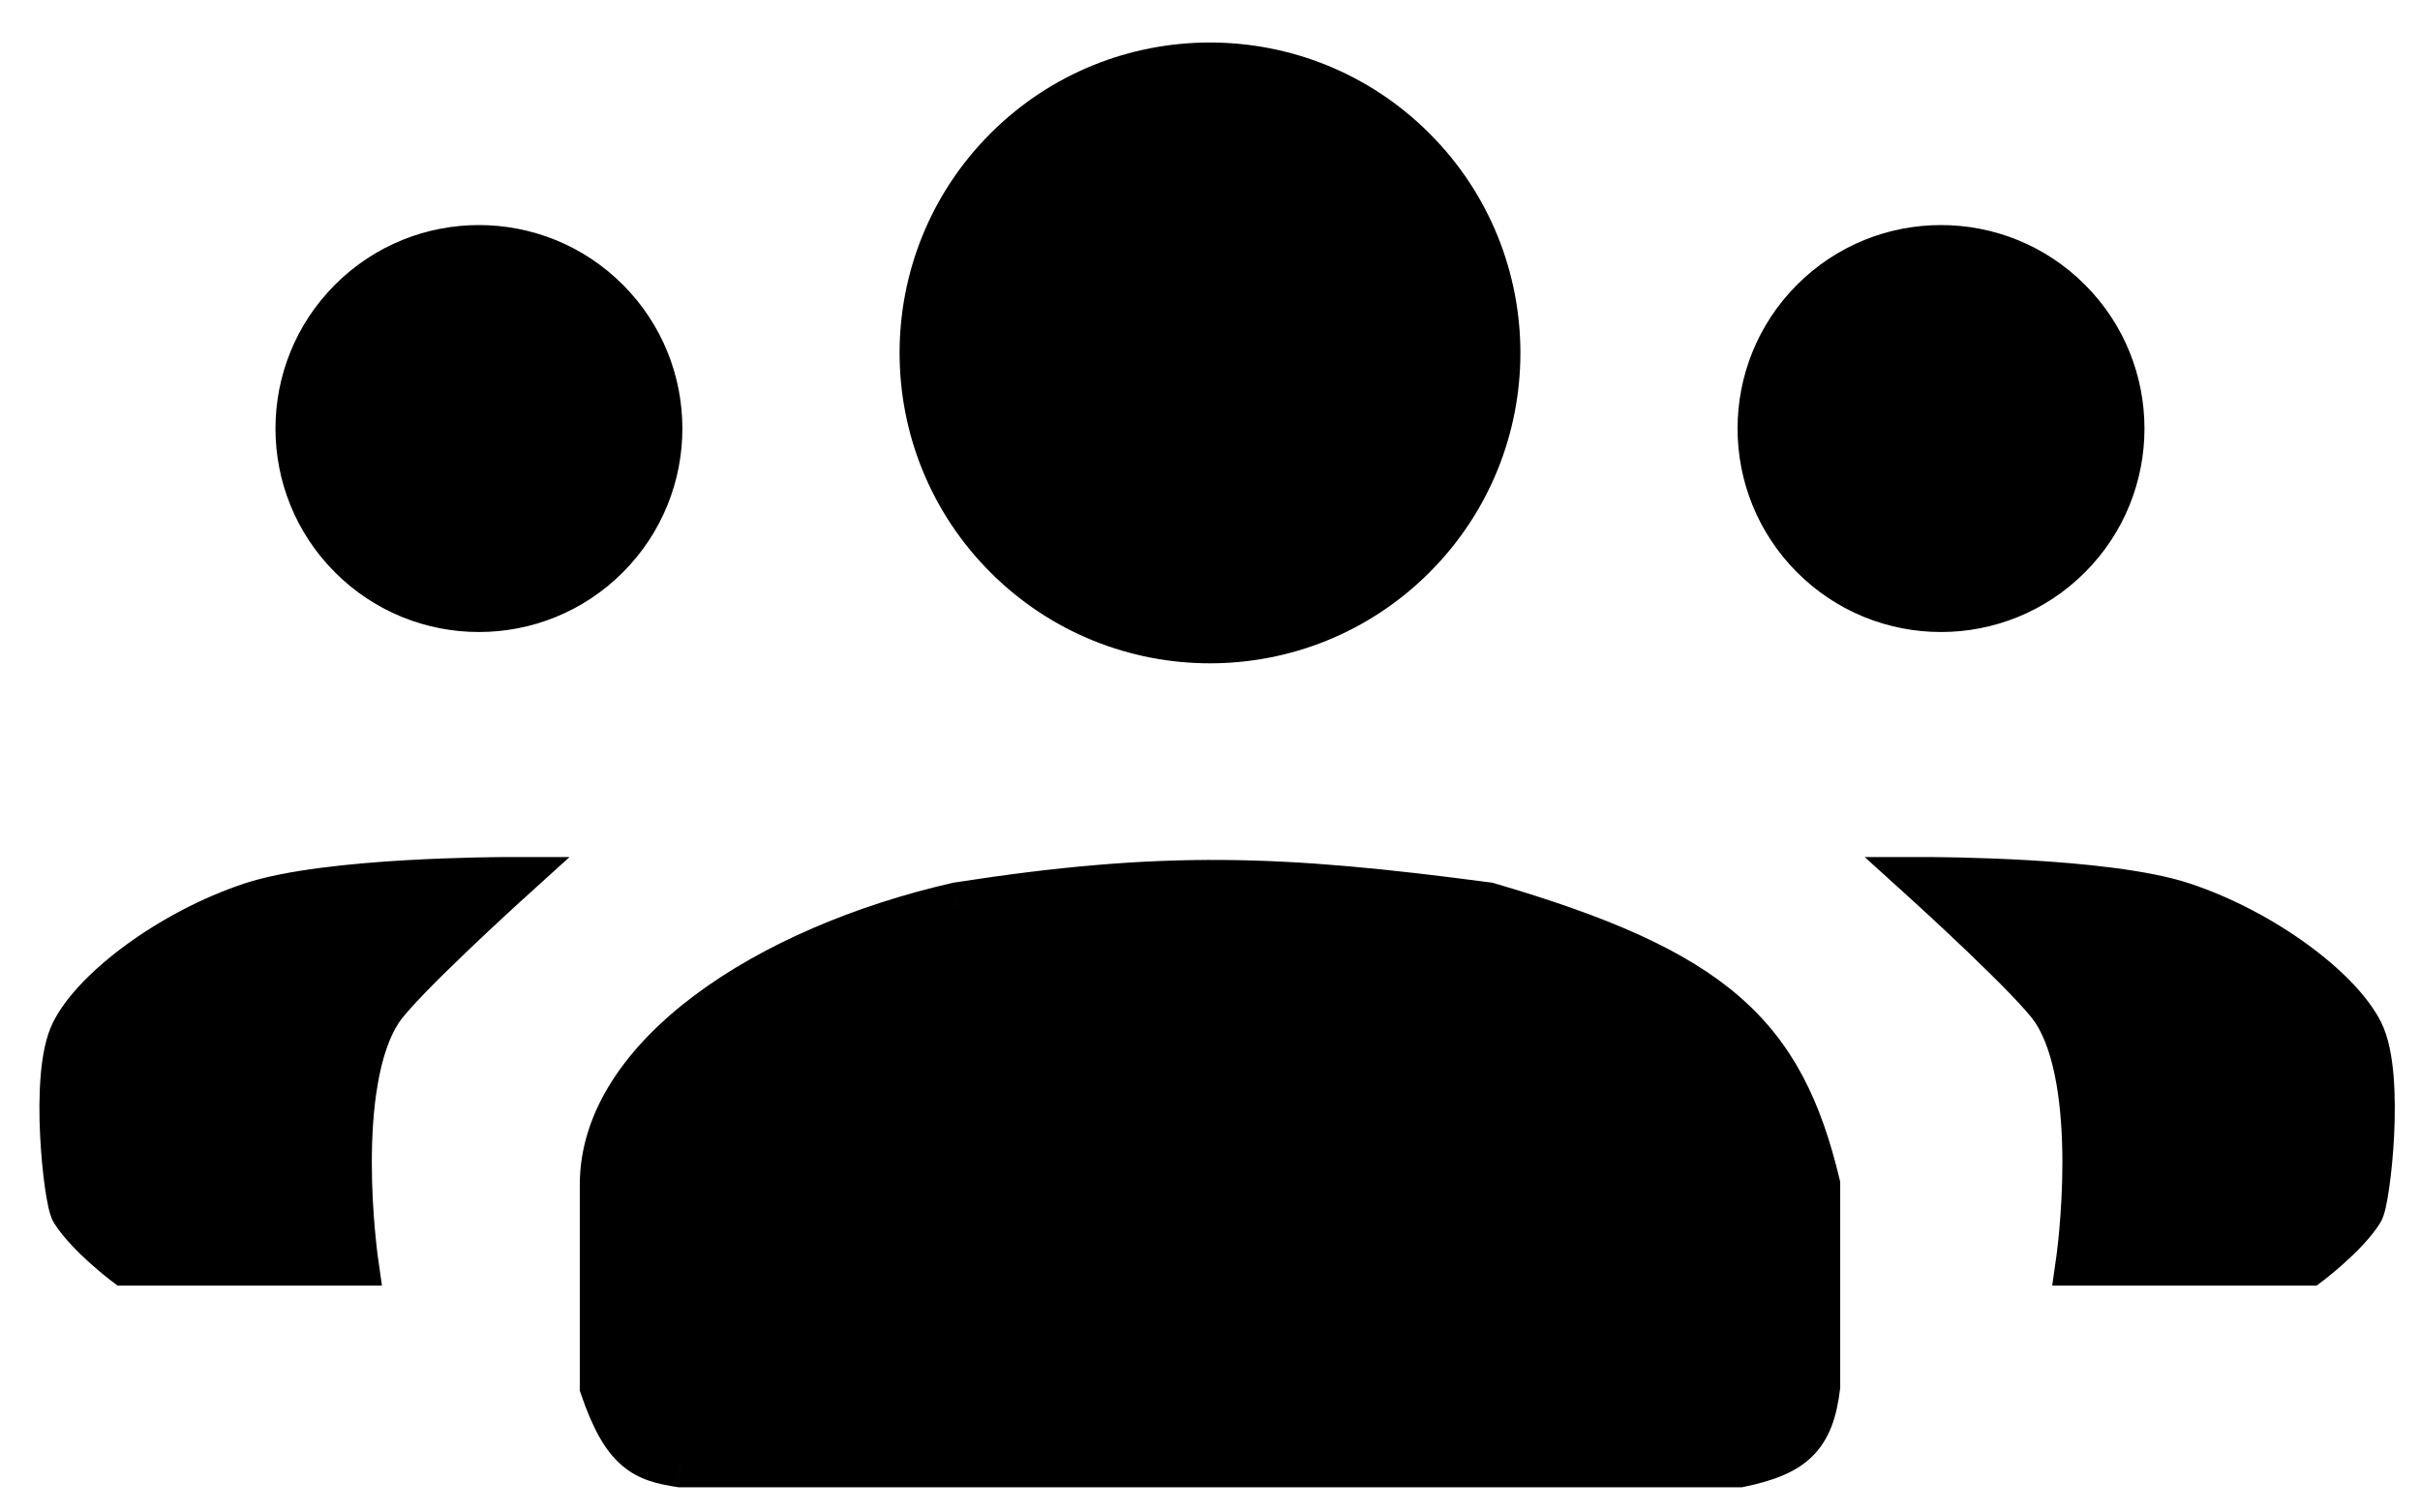<svg width="48" height="30" viewBox="0 0 48 30" fill="none" xmlns="http://www.w3.org/2000/svg">
<path d="M7 11C5.619 9.619 5.619 7.381 7 6C8.381 4.619 10.619 4.619 12 6C13.381 7.381 13.381 9.619 12 11C10.619 12.381 8.381 12.381 7 11Z" fill="black"/>
<path d="M36 11C34.619 9.619 34.619 7.381 36 6C37.381 4.619 39.619 4.619 41 6C42.381 7.381 42.381 9.619 41 11C39.619 12.381 37.381 12.381 36 11Z" fill="black"/>
<path d="M20 11C17.791 8.791 17.791 5.209 20 3C22.209 0.791 25.791 0.791 28 3C30.209 5.209 30.209 8.791 28 11C25.791 13.209 22.209 13.209 20 11Z" fill="black"/>
<path d="M7 25H2.5C2.5 25 1.796 24.466 1.5 24C1.37 23.796 1.081 21.338 1.5 20.5C1.919 19.662 3.406 18.531 5 18C6.5 17.5 10 17.5 10 17.5C10 17.5 7.892 19.412 7.5 20C6.5 21.5 7 25 7 25Z" fill="black"/>
<path d="M41.282 25H45.782C45.782 25 46.485 24.466 46.782 24C46.911 23.796 47.2 21.338 46.782 20.5C46.363 19.662 44.875 18.531 43.282 18C41.782 17.5 38.282 17.5 38.282 17.5C38.282 17.5 40.389 19.412 40.782 20C41.782 21.5 41.282 25 41.282 25Z" fill="black"/>
<path d="M34.5 29H13.5C12.803 28.891 12.432 28.753 12 27.5V23.5C12 21 15.225 18.864 19 18C23.1 17.363 25.4 17.456 29.5 18C33.971 19.305 35.293 20.553 36 23.5V27.5C35.882 28.47 35.535 28.781 34.5 29Z" fill="black"/>
<path d="M7 6L7.353 6.354L7.353 6.354L7 6ZM7 11L6.646 11.354L6.646 11.354L7 11ZM36 6L35.646 5.646L35.646 5.646L36 6ZM36 11L35.646 11.354L35.646 11.354L36 11ZM41 6L40.646 6.354L40.646 6.354L41 6ZM28 3L27.646 3.354L27.646 3.354L28 3ZM2.5 25L2.198 25.398L2.332 25.5H2.5V25ZM7 25V25.5H7.576L7.495 24.929L7 25ZM7.5 20L7.084 19.723L7.084 19.723L7.5 20ZM10 17.5L10.336 17.87L11.296 17L10 17L10 17.5ZM5 18L4.842 17.526L5 18ZM1.5 24L1.922 23.732L1.922 23.732L1.5 24ZM45.782 25V25.5H45.95L46.084 25.398L45.782 25ZM41.282 25L40.786 24.929L40.705 25.5H41.282V25ZM40.782 20L41.197 19.723L41.197 19.723L40.782 20ZM38.282 17.5L38.282 17L36.986 17L37.946 17.87L38.282 17.5ZM43.282 18L43.44 17.526L43.282 18ZM46.782 24L46.36 23.732L46.36 23.732L46.782 24ZM13.5 29L13.422 29.494L13.461 29.5H13.5V29ZM34.5 29V29.5H34.552L34.603 29.489L34.5 29ZM36 27.5L36.496 27.56L36.5 27.53V27.5H36ZM36 23.5H36.5V23.441L36.486 23.383L36 23.5ZM29.5 18L29.64 17.52L29.604 17.509L29.566 17.504L29.5 18ZM19 18L18.923 17.506L18.906 17.509L18.888 17.513L19 18ZM12 23.5L11.5 23.5V23.5H12ZM12 27.5H11.5V27.584L11.527 27.663L12 27.5ZM6.646 5.646C5.07 7.222 5.07 9.778 6.646 11.354L7.353 10.646C6.168 9.461 6.168 7.539 7.353 6.354L6.646 5.646ZM6.646 11.354C8.222 12.93 10.777 12.93 12.353 11.354L11.646 10.646C10.461 11.832 8.539 11.832 7.353 10.646L6.646 11.354ZM12.353 11.354C13.929 9.778 13.929 7.222 12.353 5.646L11.646 6.354C12.832 7.539 12.832 9.461 11.646 10.646L12.353 11.354ZM12.353 5.646C10.777 4.07 8.222 4.07 6.646 5.646L7.353 6.354C8.539 5.168 10.461 5.168 11.646 6.354L12.353 5.646ZM35.646 5.646C34.07 7.222 34.07 9.778 35.646 11.354L36.353 10.646C35.168 9.461 35.168 7.539 36.353 6.354L35.646 5.646ZM35.646 11.354C37.222 12.93 39.777 12.93 41.353 11.354L40.646 10.646C39.461 11.832 37.539 11.832 36.353 10.646L35.646 11.354ZM41.353 11.354C42.929 9.778 42.929 7.222 41.353 5.646L40.646 6.354C41.832 7.539 41.832 9.461 40.646 10.646L41.353 11.354ZM41.353 5.646C39.777 4.07 37.222 4.07 35.646 5.646L36.353 6.354C37.539 5.168 39.461 5.168 40.646 6.354L41.353 5.646ZM19.646 2.646C17.242 5.051 17.242 8.949 19.646 11.354L20.353 10.646C18.34 8.633 18.34 5.367 20.353 3.354L19.646 2.646ZM19.646 11.354C22.051 13.758 25.949 13.758 28.353 11.354L27.646 10.646C25.632 12.66 22.367 12.66 20.353 10.646L19.646 11.354ZM28.353 11.354C30.758 8.949 30.758 5.051 28.353 2.646L27.646 3.354C29.66 5.367 29.66 8.633 27.646 10.646L28.353 11.354ZM28.353 2.646C25.949 0.242 22.051 0.242 19.646 2.646L20.353 3.354C22.367 1.34 25.632 1.34 27.646 3.354L28.353 2.646ZM2.5 25.5H7V24.5H2.5V25.5ZM7 25C7.495 24.929 7.495 24.929 7.495 24.929C7.495 24.929 7.495 24.93 7.495 24.93C7.495 24.93 7.495 24.929 7.495 24.929C7.495 24.929 7.495 24.929 7.495 24.928C7.495 24.927 7.494 24.925 7.494 24.922C7.493 24.916 7.492 24.907 7.49 24.895C7.487 24.871 7.483 24.835 7.477 24.788C7.466 24.693 7.451 24.556 7.436 24.385C7.405 24.044 7.375 23.575 7.375 23.062C7.375 22.548 7.405 22.001 7.493 21.5C7.581 20.992 7.721 20.57 7.916 20.277L7.084 19.723C6.779 20.18 6.607 20.758 6.507 21.328C6.407 21.905 6.375 22.514 6.375 23.062C6.375 23.612 6.407 24.112 6.439 24.474C6.456 24.655 6.472 24.803 6.484 24.906C6.49 24.957 6.495 24.997 6.499 25.026C6.501 25.04 6.502 25.05 6.503 25.058C6.504 25.062 6.504 25.065 6.504 25.067C6.505 25.068 6.505 25.069 6.505 25.069C6.505 25.07 6.505 25.07 6.505 25.07C6.505 25.07 6.505 25.07 6.505 25.07C6.505 25.071 6.505 25.071 7 25ZM7.916 20.277C7.986 20.173 8.16 19.974 8.416 19.708C8.662 19.453 8.957 19.164 9.243 18.89C9.528 18.617 9.802 18.362 10.004 18.175C10.105 18.081 10.188 18.005 10.246 17.952C10.275 17.926 10.298 17.905 10.313 17.891C10.32 17.884 10.326 17.879 10.33 17.875C10.332 17.874 10.334 17.872 10.335 17.872C10.335 17.871 10.335 17.871 10.336 17.871C10.336 17.87 10.336 17.87 10.336 17.87C10.336 17.87 10.336 17.87 10.336 17.87C10.336 17.87 10.336 17.87 10 17.5C9.664 17.13 9.664 17.13 9.664 17.13C9.664 17.13 9.664 17.13 9.664 17.13C9.664 17.13 9.664 17.13 9.664 17.13C9.663 17.13 9.663 17.131 9.662 17.131C9.661 17.132 9.66 17.134 9.658 17.136C9.654 17.139 9.647 17.145 9.64 17.152C9.624 17.166 9.601 17.187 9.571 17.214C9.512 17.268 9.428 17.346 9.325 17.441C9.12 17.631 8.842 17.89 8.551 18.168C8.261 18.446 7.956 18.745 7.696 19.014C7.447 19.273 7.211 19.533 7.084 19.723L7.916 20.277ZM10 17.5C10 17 10 17 10 17C10 17 10 17 10 17C10 17 9.999 17 9.999 17C9.999 17 9.998 17 9.997 17C9.995 17 9.992 17 9.989 17C9.982 17 9.971 17 9.958 17C9.931 17 9.892 17 9.842 17.001C9.741 17.002 9.597 17.004 9.419 17.008C9.063 17.016 8.572 17.032 8.033 17.063C6.977 17.125 5.663 17.252 4.842 17.526L5.158 18.474C5.837 18.248 7.023 18.125 8.092 18.062C8.615 18.031 9.094 18.015 9.441 18.008C9.614 18.004 9.755 18.002 9.852 18.001C9.9 18 9.937 18 9.963 18C9.975 18 9.985 18 9.991 18C9.994 18 9.997 18 9.998 18C9.999 18 9.999 18 10 18C10 18 10 18 10 18C10 18 10 18 10 18C10 18 10 18 10 17.5ZM4.842 17.526C3.992 17.809 3.176 18.25 2.515 18.731C1.867 19.203 1.315 19.752 1.053 20.276L1.947 20.724C2.104 20.41 2.505 19.975 3.104 19.539C3.69 19.113 4.414 18.722 5.158 18.474L4.842 17.526ZM1.053 20.276C0.904 20.574 0.838 20.963 0.807 21.329C0.775 21.71 0.776 22.125 0.795 22.512C0.814 22.899 0.85 23.267 0.891 23.555C0.912 23.699 0.934 23.828 0.957 23.933C0.969 23.985 0.982 24.037 0.997 24.085C1.008 24.121 1.032 24.196 1.078 24.268L1.922 23.732C1.951 23.778 1.958 23.811 1.951 23.788C1.948 23.776 1.942 23.754 1.934 23.718C1.918 23.646 1.9 23.543 1.881 23.414C1.845 23.158 1.811 22.821 1.794 22.463C1.776 22.105 1.776 21.736 1.803 21.414C1.832 21.077 1.886 20.845 1.947 20.724L1.053 20.276ZM1.078 24.268C1.265 24.562 1.558 24.849 1.777 25.046C1.891 25.149 1.995 25.236 2.07 25.297C2.108 25.328 2.139 25.353 2.161 25.37C2.172 25.378 2.181 25.385 2.187 25.39C2.19 25.392 2.192 25.394 2.194 25.396C2.195 25.396 2.196 25.397 2.196 25.397C2.197 25.398 2.197 25.398 2.197 25.398C2.197 25.398 2.197 25.398 2.197 25.398C2.197 25.398 2.197 25.398 2.198 25.398C2.198 25.398 2.198 25.398 2.5 25C2.802 24.602 2.802 24.602 2.802 24.602C2.802 24.602 2.802 24.602 2.802 24.602C2.802 24.602 2.803 24.602 2.803 24.602C2.803 24.602 2.803 24.602 2.802 24.602C2.802 24.602 2.802 24.602 2.802 24.601C2.801 24.601 2.799 24.599 2.797 24.598C2.793 24.595 2.786 24.589 2.777 24.582C2.76 24.569 2.733 24.548 2.701 24.521C2.635 24.468 2.545 24.392 2.446 24.303C2.238 24.116 2.032 23.904 1.922 23.732L1.078 24.268ZM45.782 24.5H41.282V25.5H45.782V24.5ZM41.282 25C41.776 25.071 41.776 25.071 41.776 25.07C41.776 25.07 41.776 25.07 41.776 25.07C41.777 25.07 41.777 25.07 41.777 25.069C41.777 25.069 41.777 25.068 41.777 25.067C41.777 25.065 41.778 25.062 41.778 25.058C41.779 25.05 41.781 25.04 41.783 25.026C41.786 24.997 41.791 24.957 41.797 24.906C41.81 24.803 41.826 24.655 41.842 24.474C41.874 24.112 41.907 23.612 41.907 23.062C41.907 22.514 41.874 21.905 41.774 21.328C41.675 20.758 41.503 20.18 41.197 19.723L40.365 20.277C40.56 20.57 40.7 20.992 40.789 21.5C40.876 22.001 40.907 22.548 40.907 23.062C40.907 23.575 40.876 24.044 40.846 24.385C40.831 24.556 40.816 24.693 40.804 24.788C40.799 24.835 40.794 24.871 40.791 24.895C40.79 24.907 40.788 24.916 40.788 24.922C40.787 24.925 40.787 24.927 40.787 24.928C40.787 24.929 40.786 24.929 40.786 24.929C40.786 24.929 40.786 24.93 40.786 24.93C40.786 24.93 40.786 24.929 40.786 24.929C40.786 24.929 40.786 24.929 41.282 25ZM41.197 19.723C41.071 19.533 40.835 19.273 40.585 19.014C40.326 18.745 40.02 18.446 39.73 18.168C39.44 17.89 39.161 17.631 38.956 17.441C38.854 17.346 38.769 17.268 38.71 17.214C38.681 17.187 38.658 17.166 38.642 17.152C38.634 17.145 38.628 17.139 38.624 17.136C38.622 17.134 38.62 17.132 38.619 17.131C38.618 17.131 38.618 17.13 38.618 17.13C38.618 17.13 38.618 17.13 38.617 17.13C38.617 17.13 38.617 17.13 38.617 17.13C38.617 17.13 38.617 17.13 38.282 17.5C37.946 17.87 37.946 17.87 37.946 17.87C37.946 17.87 37.946 17.87 37.946 17.87C37.946 17.87 37.946 17.87 37.946 17.871C37.946 17.871 37.946 17.871 37.947 17.872C37.948 17.872 37.949 17.874 37.951 17.875C37.955 17.879 37.961 17.884 37.969 17.891C37.984 17.905 38.006 17.926 38.035 17.952C38.093 18.005 38.176 18.081 38.278 18.175C38.48 18.362 38.753 18.617 39.039 18.89C39.324 19.164 39.619 19.453 39.866 19.708C40.122 19.974 40.296 20.173 40.365 20.277L41.197 19.723ZM38.282 17.5C38.282 18 38.281 18 38.281 18C38.281 18 38.281 18 38.282 18C38.282 18 38.282 18 38.282 18C38.282 18 38.283 18 38.283 18C38.285 18 38.287 18 38.29 18C38.297 18 38.306 18 38.319 18C38.344 18 38.381 18 38.43 18.001C38.527 18.002 38.667 18.004 38.841 18.008C39.188 18.015 39.666 18.031 40.19 18.062C41.258 18.125 42.445 18.248 43.123 18.474L43.44 17.526C42.618 17.252 41.305 17.125 40.248 17.063C39.709 17.032 39.219 17.016 38.863 17.008C38.685 17.004 38.54 17.002 38.44 17.001C38.389 17 38.35 17 38.324 17C38.31 17 38.3 17 38.293 17C38.289 17 38.286 17 38.285 17C38.284 17 38.283 17 38.282 17C38.282 17 38.282 17 38.282 17C38.282 17 38.282 17 38.282 17C38.282 17 38.282 17 38.282 17.5ZM43.123 18.474C43.867 18.722 44.592 19.113 45.178 19.539C45.776 19.975 46.178 20.41 46.334 20.724L47.229 20.276C46.967 19.752 46.415 19.203 45.766 18.731C45.105 18.25 44.289 17.809 43.44 17.526L43.123 18.474ZM46.334 20.724C46.395 20.845 46.45 21.077 46.478 21.414C46.505 21.736 46.505 22.105 46.488 22.463C46.471 22.821 46.437 23.158 46.4 23.414C46.382 23.543 46.364 23.646 46.348 23.718C46.34 23.754 46.334 23.776 46.33 23.788C46.323 23.811 46.33 23.778 46.36 23.732L47.203 24.268C47.249 24.196 47.274 24.121 47.285 24.085C47.3 24.037 47.313 23.985 47.324 23.933C47.347 23.828 47.37 23.699 47.39 23.555C47.431 23.267 47.468 22.899 47.487 22.512C47.505 22.125 47.507 21.71 47.475 21.329C47.444 20.963 47.377 20.574 47.229 20.276L46.334 20.724ZM46.36 23.732C46.25 23.904 46.043 24.116 45.836 24.303C45.737 24.392 45.646 24.468 45.581 24.521C45.548 24.548 45.522 24.569 45.504 24.582C45.495 24.589 45.489 24.595 45.484 24.598C45.482 24.599 45.481 24.601 45.48 24.601C45.479 24.602 45.479 24.602 45.479 24.602C45.479 24.602 45.479 24.602 45.479 24.602C45.479 24.602 45.479 24.602 45.479 24.602C45.479 24.602 45.479 24.602 45.479 24.602C45.479 24.602 45.479 24.602 45.782 25C46.084 25.398 46.084 25.398 46.084 25.398C46.084 25.398 46.084 25.398 46.084 25.398C46.084 25.398 46.084 25.398 46.084 25.398C46.084 25.398 46.085 25.398 46.085 25.397C46.086 25.397 46.086 25.396 46.087 25.396C46.089 25.394 46.092 25.392 46.095 25.39C46.101 25.385 46.11 25.378 46.12 25.37C46.142 25.353 46.173 25.328 46.211 25.297C46.287 25.236 46.391 25.149 46.505 25.046C46.724 24.849 47.017 24.562 47.203 24.268L46.36 23.732ZM13.5 29.5H34.5V28.5H13.5V29.5ZM34.603 29.489C35.138 29.376 35.605 29.221 35.944 28.889C36.295 28.544 36.432 28.087 36.496 27.56L35.504 27.44C35.45 27.883 35.355 28.066 35.244 28.175C35.121 28.295 34.897 28.405 34.397 28.511L34.603 29.489ZM36.5 27.5V23.5H35.5V27.5H36.5ZM36.486 23.383C36.119 21.852 35.573 20.692 34.488 19.756C33.425 18.839 31.889 18.177 29.64 17.52L29.36 18.48C31.581 19.128 32.942 19.743 33.835 20.513C34.705 21.264 35.174 22.201 35.514 23.617L36.486 23.383ZM29.566 17.504C25.431 16.956 23.082 16.86 18.923 17.506L19.077 18.494C23.119 17.866 25.369 17.956 29.434 18.496L29.566 17.504ZM18.888 17.513C16.95 17.956 15.132 18.73 13.785 19.736C12.449 20.734 11.5 22.023 11.5 23.5L12.5 23.5C12.5 22.477 13.163 21.448 14.383 20.537C15.593 19.634 17.275 18.908 19.111 18.487L18.888 17.513ZM11.5 23.5V27.5H12.5V23.5H11.5ZM11.527 27.663C11.75 28.309 11.986 28.761 12.322 29.055C12.672 29.362 13.067 29.438 13.422 29.494L13.577 28.506C13.236 28.453 13.098 28.405 12.98 28.303C12.848 28.187 12.682 27.943 12.473 27.337L11.527 27.663Z" fill="black"/>
</svg>
